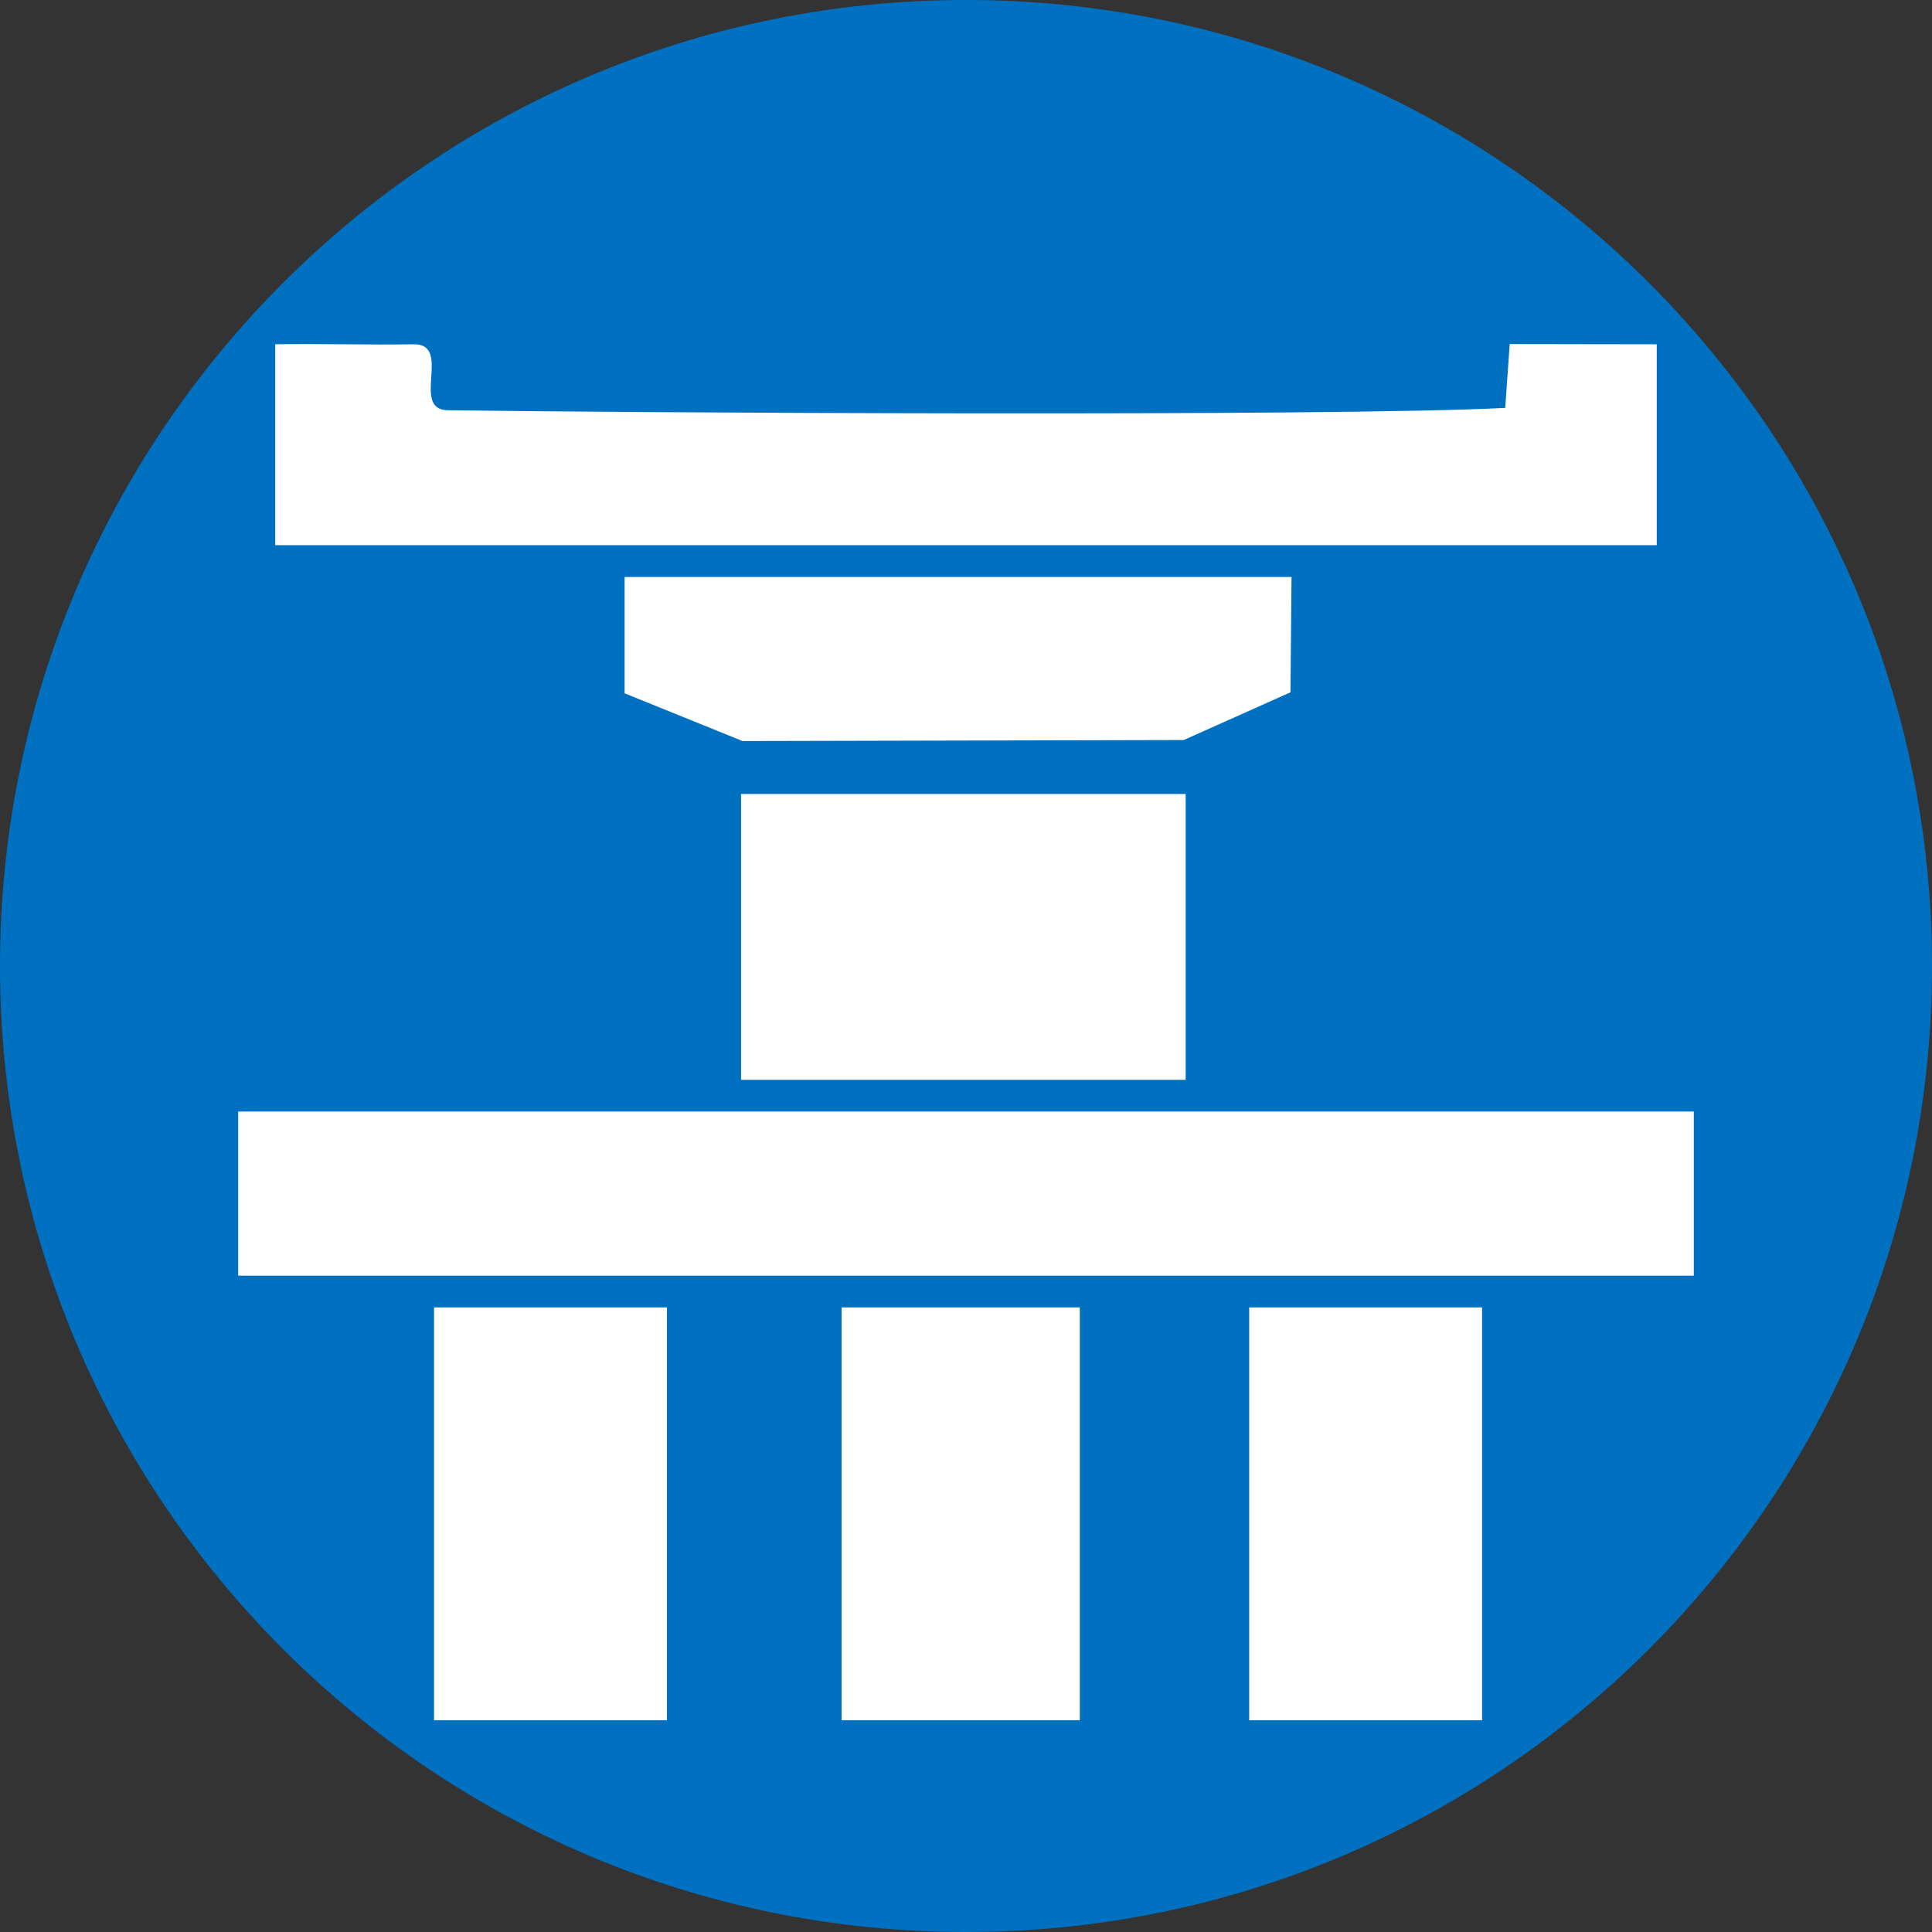 <svg width="365" height="365" xmlns="http://www.w3.org/2000/svg" xmlns:xlink="http://www.w3.org/1999/xlink" xml:space="preserve" overflow="hidden"><rect width="100%" height="100%" fill="#333333" stroke="none"/><defs><clipPath id="clip0"><rect x="1873" y="622" width="365" height="365"/></clipPath></defs><g clip-path="url(#clip0)" transform="translate(-1873 -622)"><path d="M1873 804.5C1873 703.708 1954.71 622 2055.5 622 2156.29 622 2238 703.708 2238 804.5 2238 905.292 2156.29 987 2055.5 987 1954.71 987 1873 905.292 1873 804.5Z" fill="#0070C0" fill-rule="evenodd"/><rect x="1955" y="869" width="44" height="78" fill="#FFFFFF"/><rect x="1918" y="832" width="275" height="31" fill="#FFFFFF"/><rect x="2013" y="772" width="84" height="54" fill="#FFFFFF"/><path d="M2096.64 761.808 2013.28 762 1991 752.982C1991 745.142 1991 738.841 1991 731L1991 731 2117 731 2117 731C2116.93 738.264 2116.87 745.528 2116.8 752.792L2096.64 761.808Z" fill="#FFFFFF" fill-rule="evenodd"/><path d="M1925 687.044C1933.42 686.895 1942.68 687.19 1951.1 687.041 1958.68 686.878 1950.26 699.67 1957.84 699.508 1988.29 699.948 2124.26 700.774 2157.37 699.061L2158.22 687 2186 687.044 2186 725 1925 725 1925 687.044Z" fill="#FFFFFF" fill-rule="evenodd"/><rect x="2032" y="869" width="45" height="78" fill="#FFFFFF"/><rect x="2109" y="869" width="44" height="78" fill="#FFFFFF"/></g></svg>